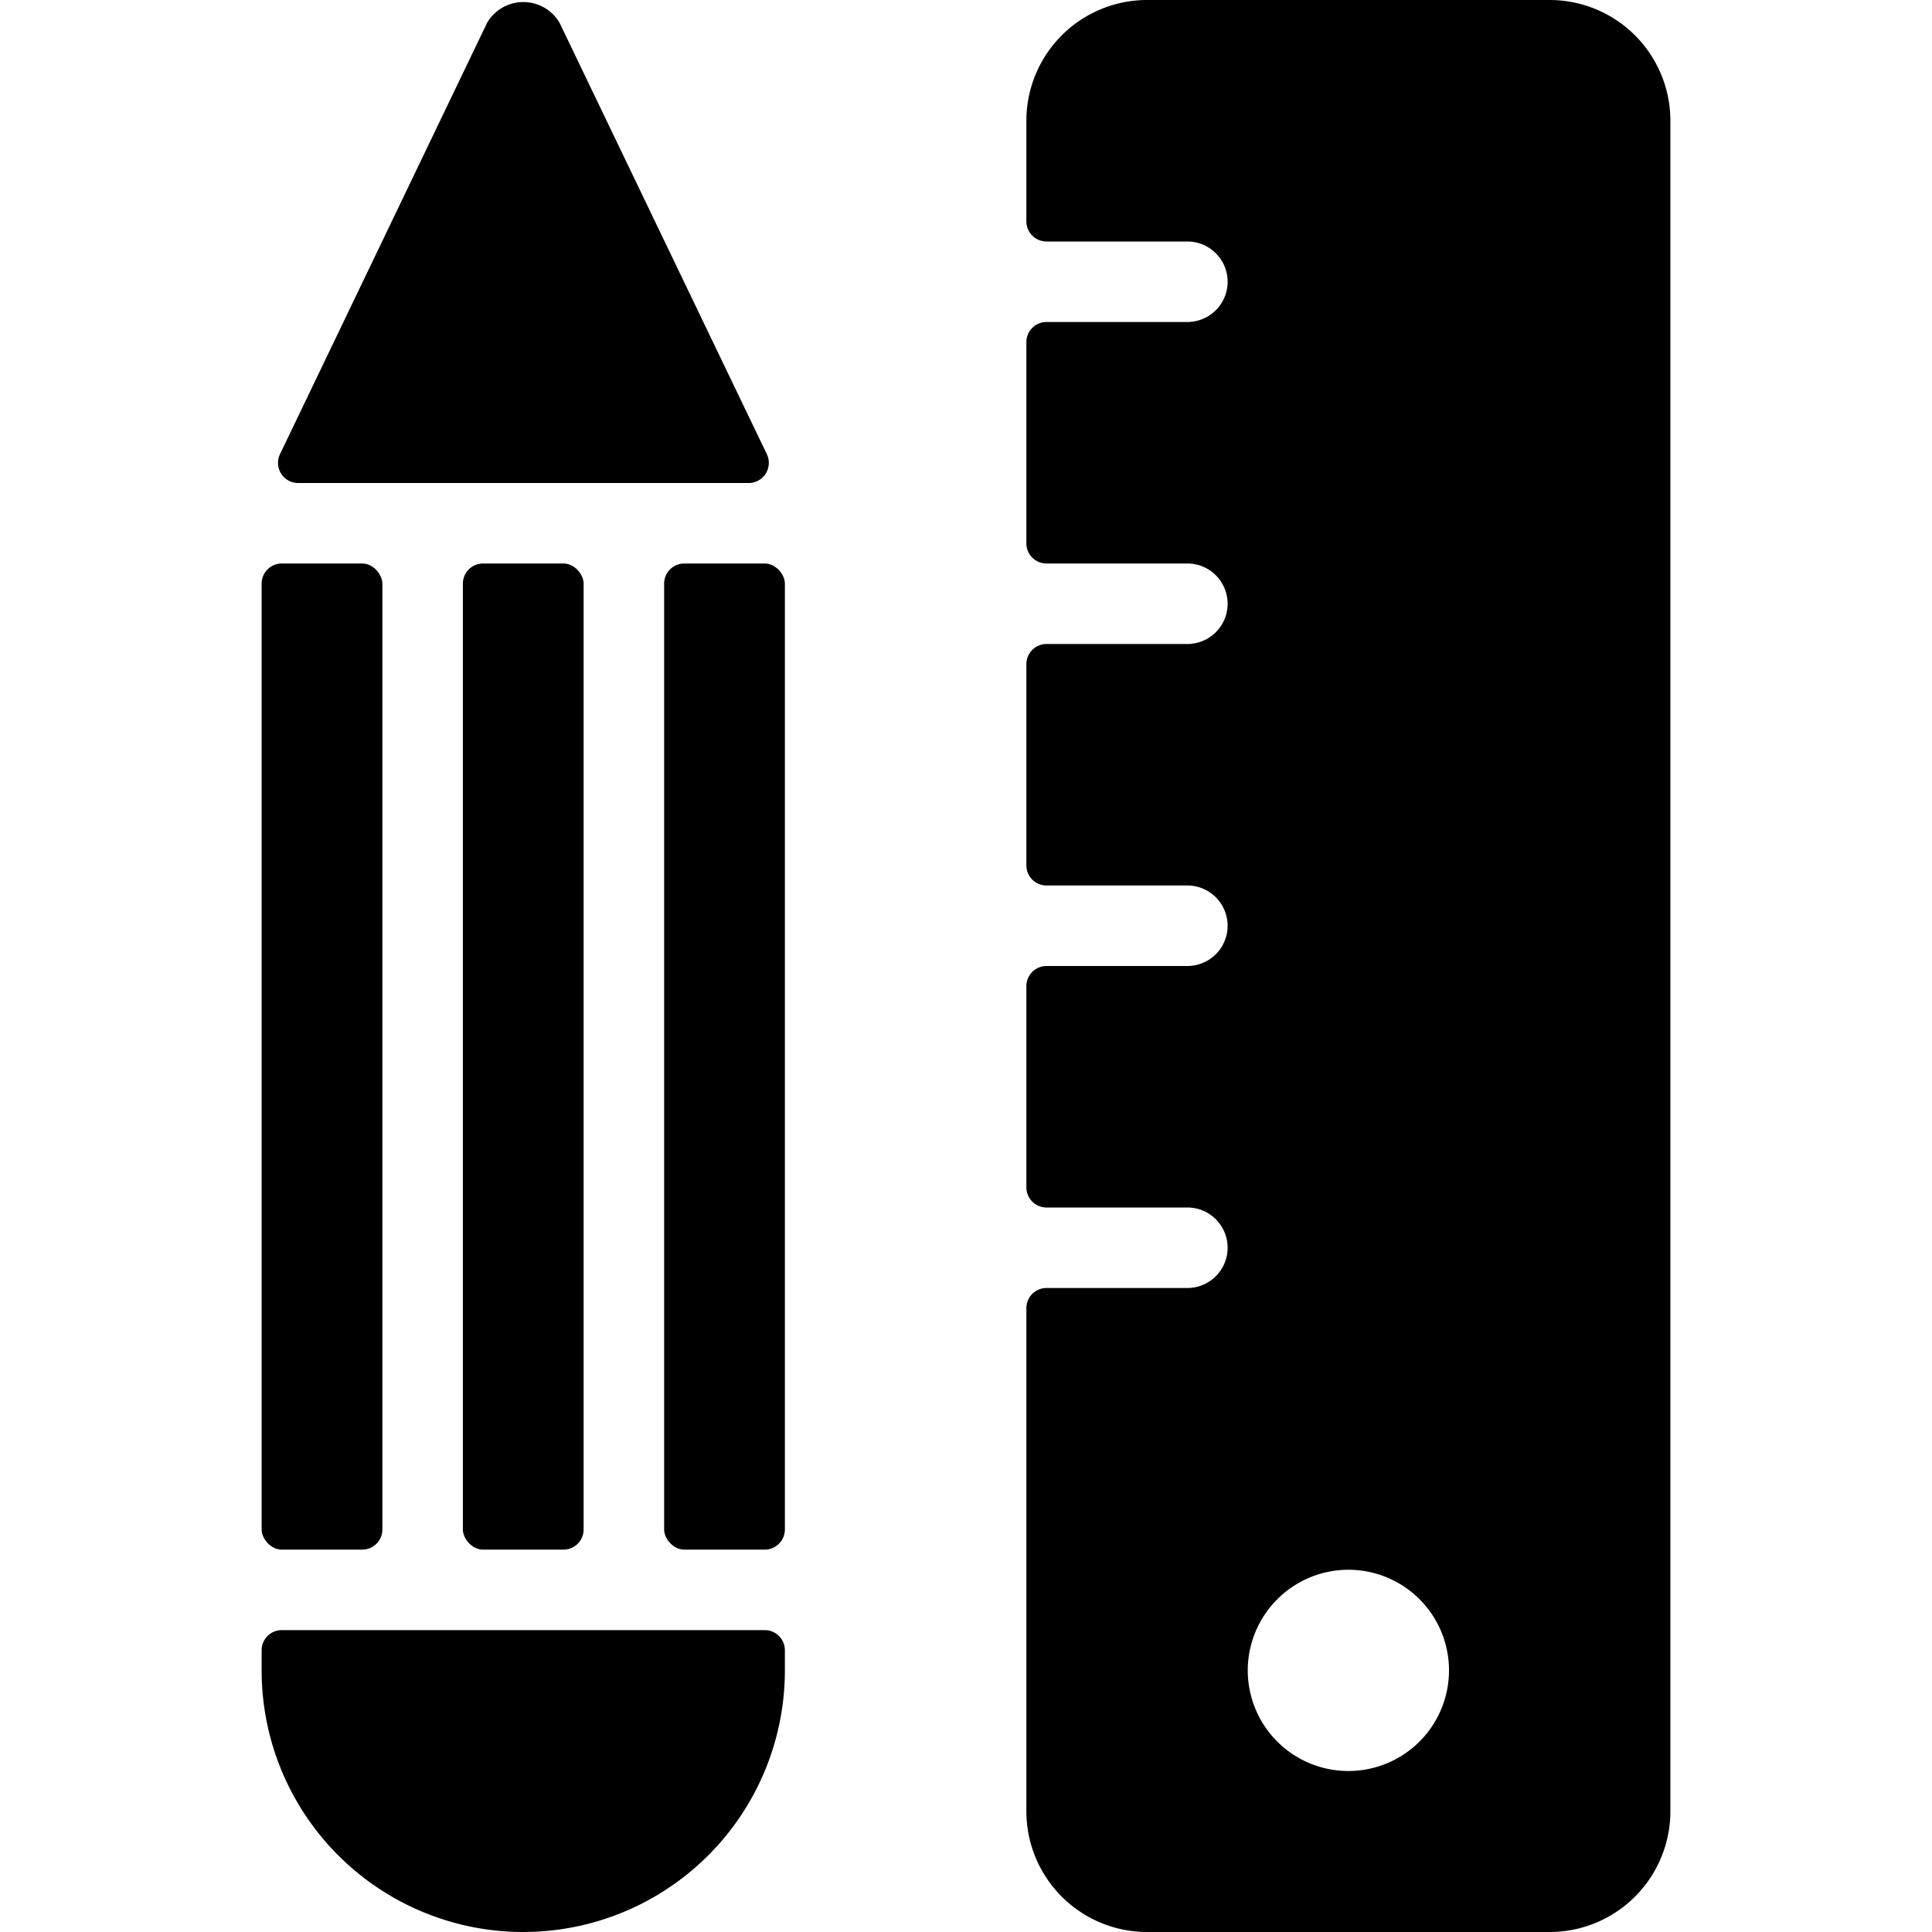 <svg xmlns="http://www.w3.org/2000/svg" viewBox="0 0 24 24"><title>design-tool-pencil-ruler</title><rect x="5.75" y="7" width="1.5" height="12.25" rx="0.25" ry="0.25"/><rect x="8.25" y="7" width="1.5" height="12.25" rx="0.25" ry="0.25"/><rect x="3.25" y="7" width="1.5" height="12.25" rx="0.25" ry="0.25"/><path d="M9.3,6a.25.25,0,0,0,.226-.358L6.951.283a.522.522,0,0,0-.9,0L3.478,5.642A.25.25,0,0,0,3.7,6Z"/><path d="M3.5,20.25a.25.25,0,0,0-.25.25v.25a3.25,3.25,0,0,0,6.5,0V20.5a.25.25,0,0,0-.25-.25Z"/><path d="M19.25,0h-5a1.5,1.5,0,0,0-1.5,1.5V2.75A.25.25,0,0,0,13,3h1.75a.5.5,0,0,1,0,1H13a.25.25,0,0,0-.25.25v2.5A.25.25,0,0,0,13,7h1.75a.5.5,0,0,1,0,1H13a.25.25,0,0,0-.25.25v2.5A.25.25,0,0,0,13,11h1.75a.5.5,0,0,1,0,1H13a.25.25,0,0,0-.25.25v2.5A.25.25,0,0,0,13,15h1.75a.5.5,0,0,1,0,1H13a.25.25,0,0,0-.25.25V22.5a1.5,1.5,0,0,0,1.5,1.5h5a1.5,1.5,0,0,0,1.5-1.5V1.5A1.5,1.5,0,0,0,19.25,0Zm-2.5,19.5a1.25,1.25,0,1,1-1.25,1.25A1.252,1.252,0,0,1,16.75,19.5Z"/></svg>